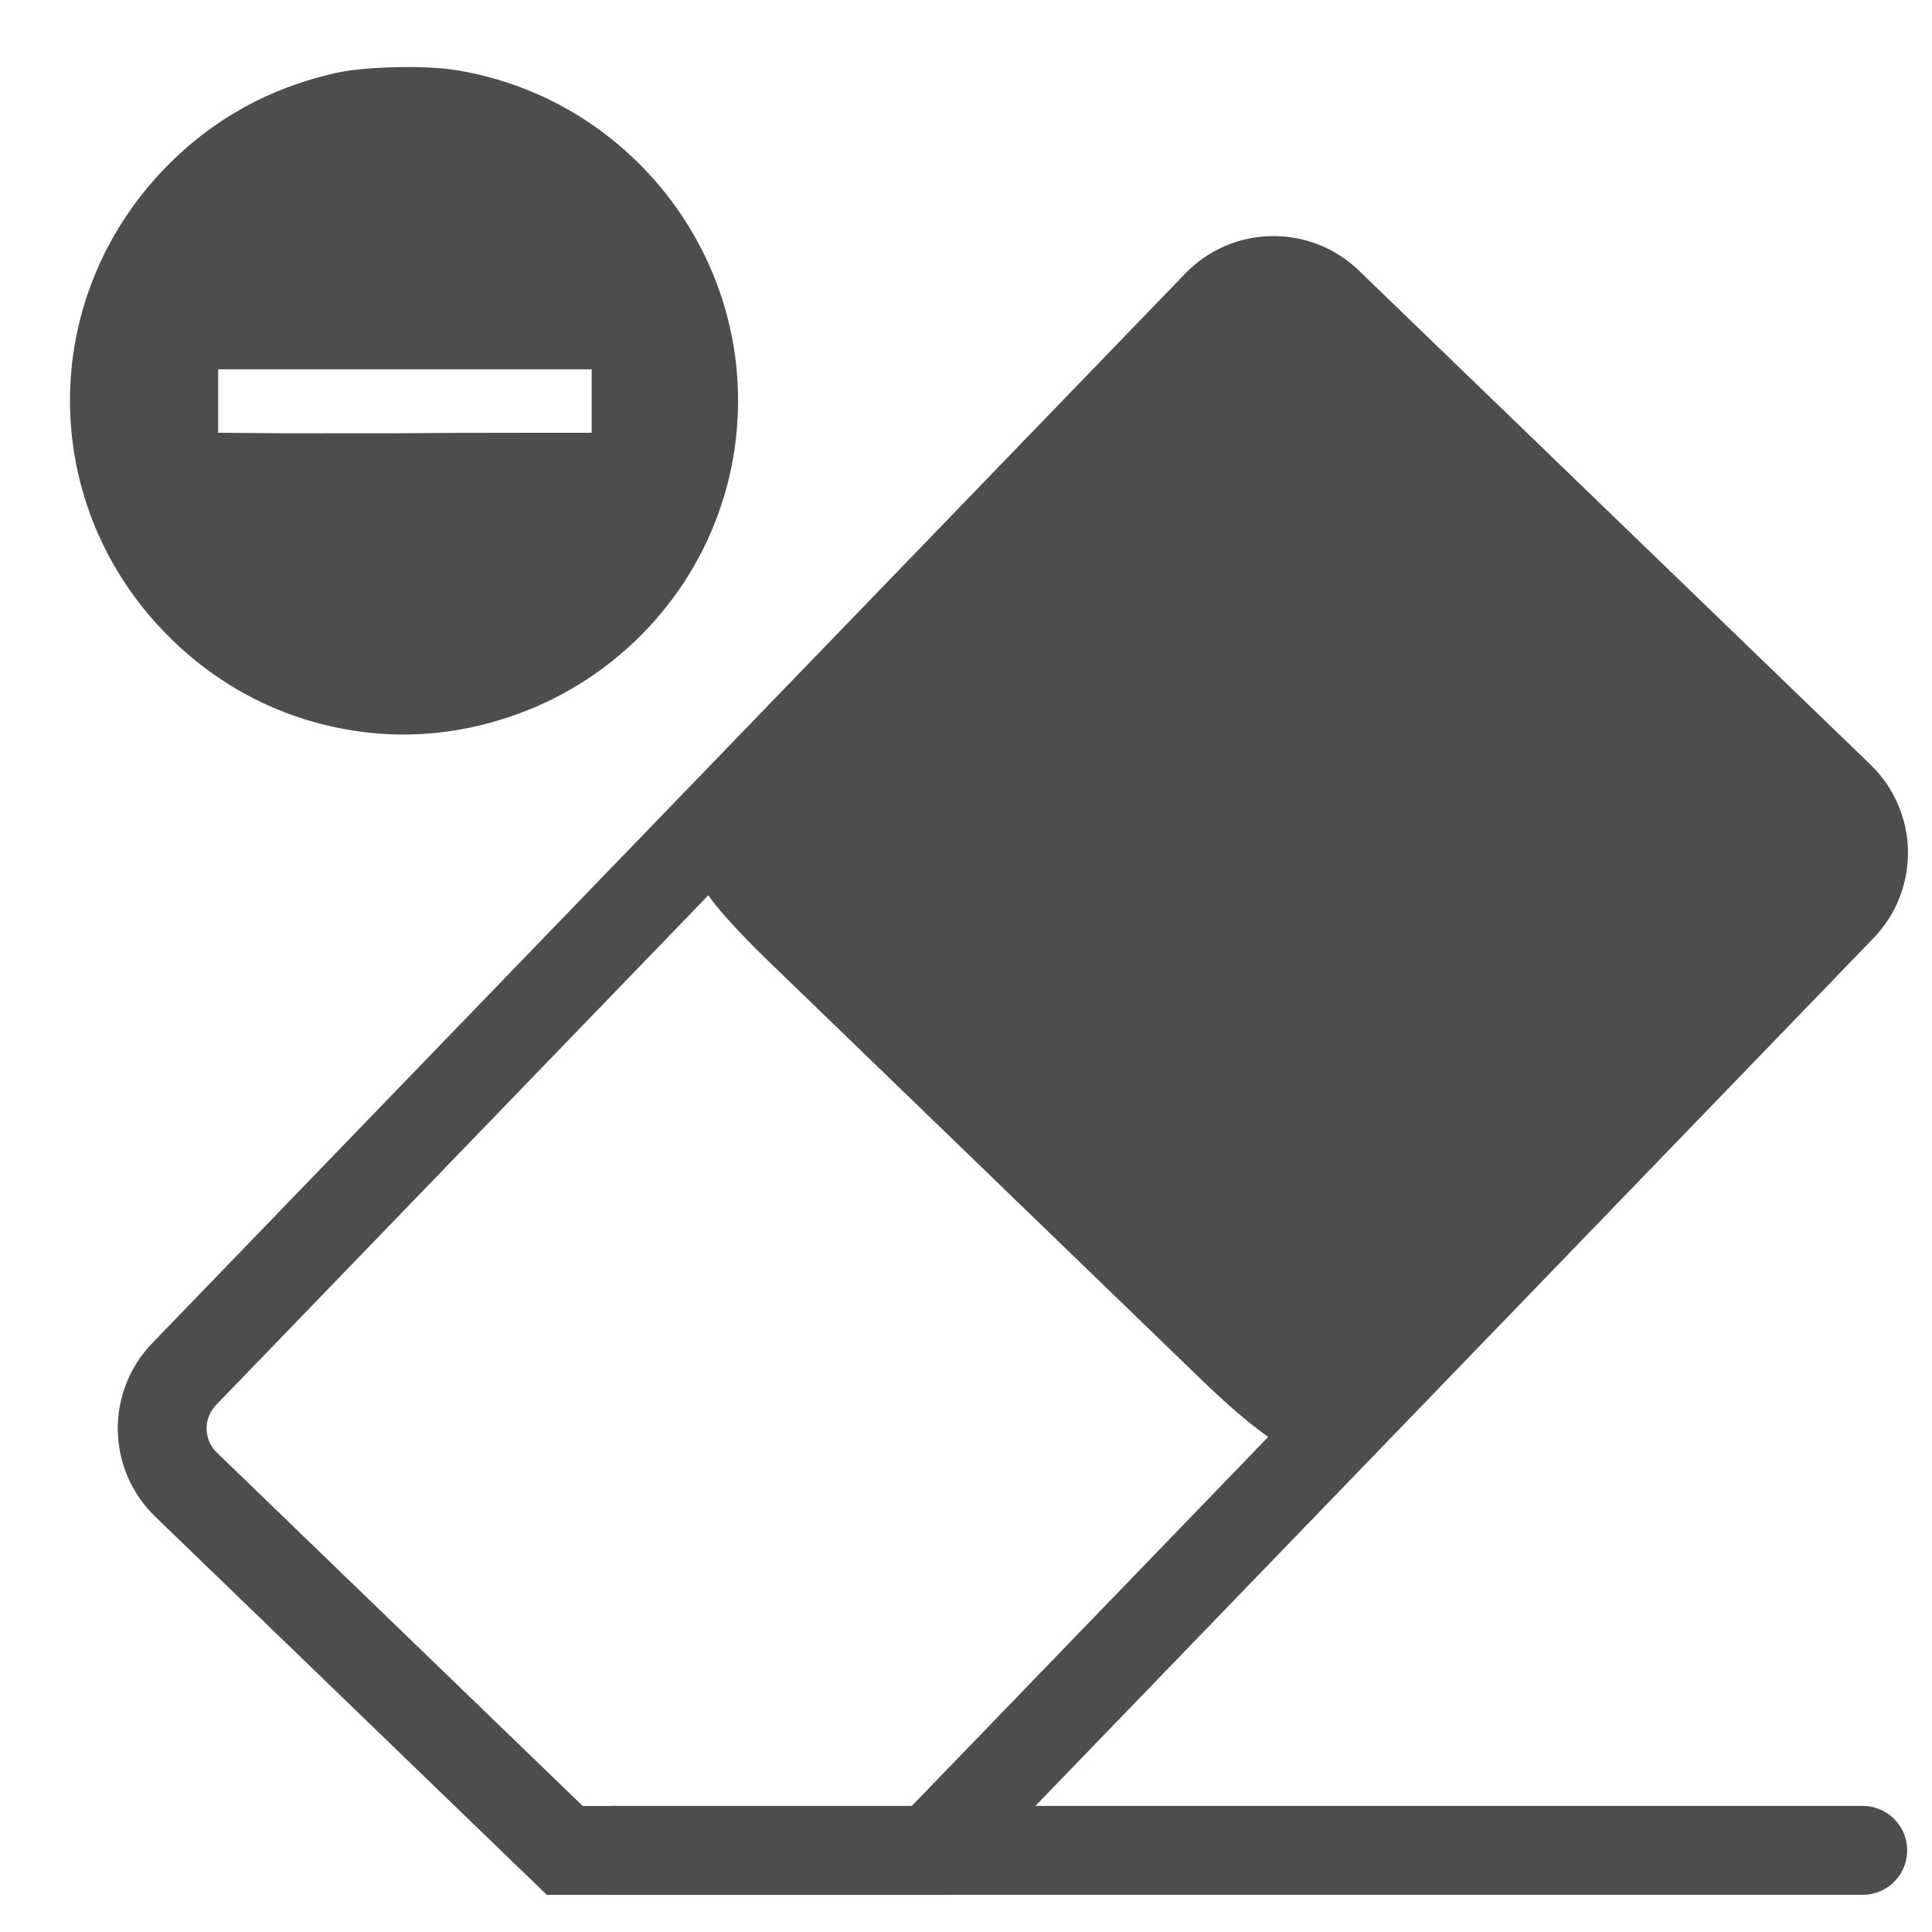 <?xml version="1.0" encoding="UTF-8" standalone="no"?>
<!-- Created with Inkscape (http://www.inkscape.org/) -->

<svg
   xmlns:dc="http://purl.org/dc/elements/1.1/"
   xmlns:cc="http://creativecommons.org/ns#"
   xmlns:rdf="http://www.w3.org/1999/02/22-rdf-syntax-ns#"
   xmlns:svg="http://www.w3.org/2000/svg"
   xmlns="http://www.w3.org/2000/svg"
   xmlns:sodipodi="http://sodipodi.sourceforge.net/DTD/sodipodi-0.dtd"
   xmlns:inkscape="http://www.inkscape.org/namespaces/inkscape"
   width="90"
   height="90"
   id="svg3140"
   version="1.1"
   inkscape:version="0.48.4 r9939"
   sodipodi:docname="remove_points.svg"
   inkscape:export-filename="/home/jsgosselin/Documents/Research/Hydrogeology/WHAT/WHAT/Icons/SVG/add_point.png"
   inkscape:export-xdpi="600"
   inkscape:export-ydpi="600">
  <defs
     id="defs3142" />
  <sodipodi:namedview
     id="base"
     pagecolor="#ffffff"
     bordercolor="#666666"
     borderopacity="1.0"
     inkscape:pageopacity="0.0"
     inkscape:pageshadow="2"
     inkscape:zoom="3.259629"
     inkscape:cx="76.611894"
     inkscape:cy="58.280901"
     inkscape:document-units="px"
     inkscape:current-layer="layer1"
     showgrid="true"
     inkscape:window-width="1535"
     inkscape:window-height="876"
     inkscape:window-x="65"
     inkscape:window-y="24"
     inkscape:window-maximized="1"
     fit-margin-top="0"
     fit-margin-left="0"
     fit-margin-right="0"
     fit-margin-bottom="0"
     inkscape:snap-global="true">
    <inkscape:grid
       type="xygrid"
       id="grid3178"
       empspacing="6"
       visible="true"
       enabled="true"
       snapvisiblegridlinesonly="true"
       originx="0px"
       originy="-1.7382813e-05px" />
  </sodipodi:namedview>
  <g
     inkscape:label="Layer 1"
     inkscape:groupmode="layer"
     id="layer1"
     transform="translate(0,-962.362)">
    <rect
       style="color:#000000;fill:none;stroke:none;stroke-width:7.5;marker:none;visibility:visible;display:inline;overflow:visible;enable-background:accumulate"
       id="rect4198"
       width="90"
       height="90"
       x="0"
       y="962.362" />
    <path
       style="fill:#4d4d4d;fill-opacity:1;stroke:#4d4d4d;stroke-width:0.455;stroke-linecap:square;stroke-linejoin:bevel;stroke-miterlimit:4;stroke-opacity:1;stroke-dasharray:none;stroke-dashoffset:0"
       d="m 17.328,996.278 c -3.564,-0.364 -6.772,-1.892 -9.318,-4.438 -5.97,-5.97 -6.038,-15.421 -0.156,-21.494 2.156,-2.226 4.796,-3.69 7.882,-4.372 1.29,-0.285 4.03,-0.349 5.432,-0.127 7.454,1.181 12.997,7.666 12.988,15.197 -0.006,4.803 -2.258,9.292 -6.12,12.199 -3.062,2.305 -6.981,3.416 -10.707,3.035 z m 6.959,-13.528 3.503,0 0,-1.706 0,-1.706 -3.419,0 c -10.955,0 -3.63,0 -11.033,0 l -3.402,0 0,1.704 0,1.704 3.554,0.03 c 10.802,0 2.665,-0.021 10.798,-0.025 z"
       id="path3049-8"
       inkscape:connector-curvature="0"
       sodipodi:nodetypes="cscccccccccccccccccc" />
    <g
       id="g3892"
       transform="matrix(0.18,0,0,0.18,73.666,890.405)">
      <path
         inkscape:connector-curvature="0"
         id="rect3073"
         d="m -80.032,472.364 c -5.185,0.09 -10.315,2.145 -14.219,6.188 L -361.563,755.333 c -7.808,8.085 -7.585,20.88 0.5,28.688 l 97.969,94.625 94.688,0 235.719,-244.062 c 7.808,-8.085 7.585,-20.88 -0.5,-28.688 l -132.375,-127.844 c -4.043,-3.904 -9.284,-5.778 -14.469,-5.688 z"
         style="fill:none;stroke:#4d4d4d;stroke-width:23;stroke-miterlimit:4;stroke-opacity:1;stroke-dasharray:none" />
      <rect
         rx="22.149"
         transform="matrix(-0.719,-0.695,-0.695,0.719,0,0)"
         ry="2.02"
         y="402.352"
         x="-478.313"
         height="197.652"
         width="201.322"
         id="rect3073-4"
         style="fill:#4d4d4d;fill-opacity:1;stroke:#4d4d4d;stroke-width:25;stroke-miterlimit:4;stroke-opacity:1;stroke-dasharray:none" />
      <path
         inkscape:connector-curvature="0"
         id="path3863"
         d="m -250.434,878.634 c 323.254,0 323.254,0 323.254,0"
         style="fill:none;stroke:#4d4d4d;stroke-width:23;stroke-linecap:round;stroke-linejoin:miter;stroke-miterlimit:4;stroke-opacity:1;stroke-dasharray:none" />
    </g>
  </g>
</svg>

